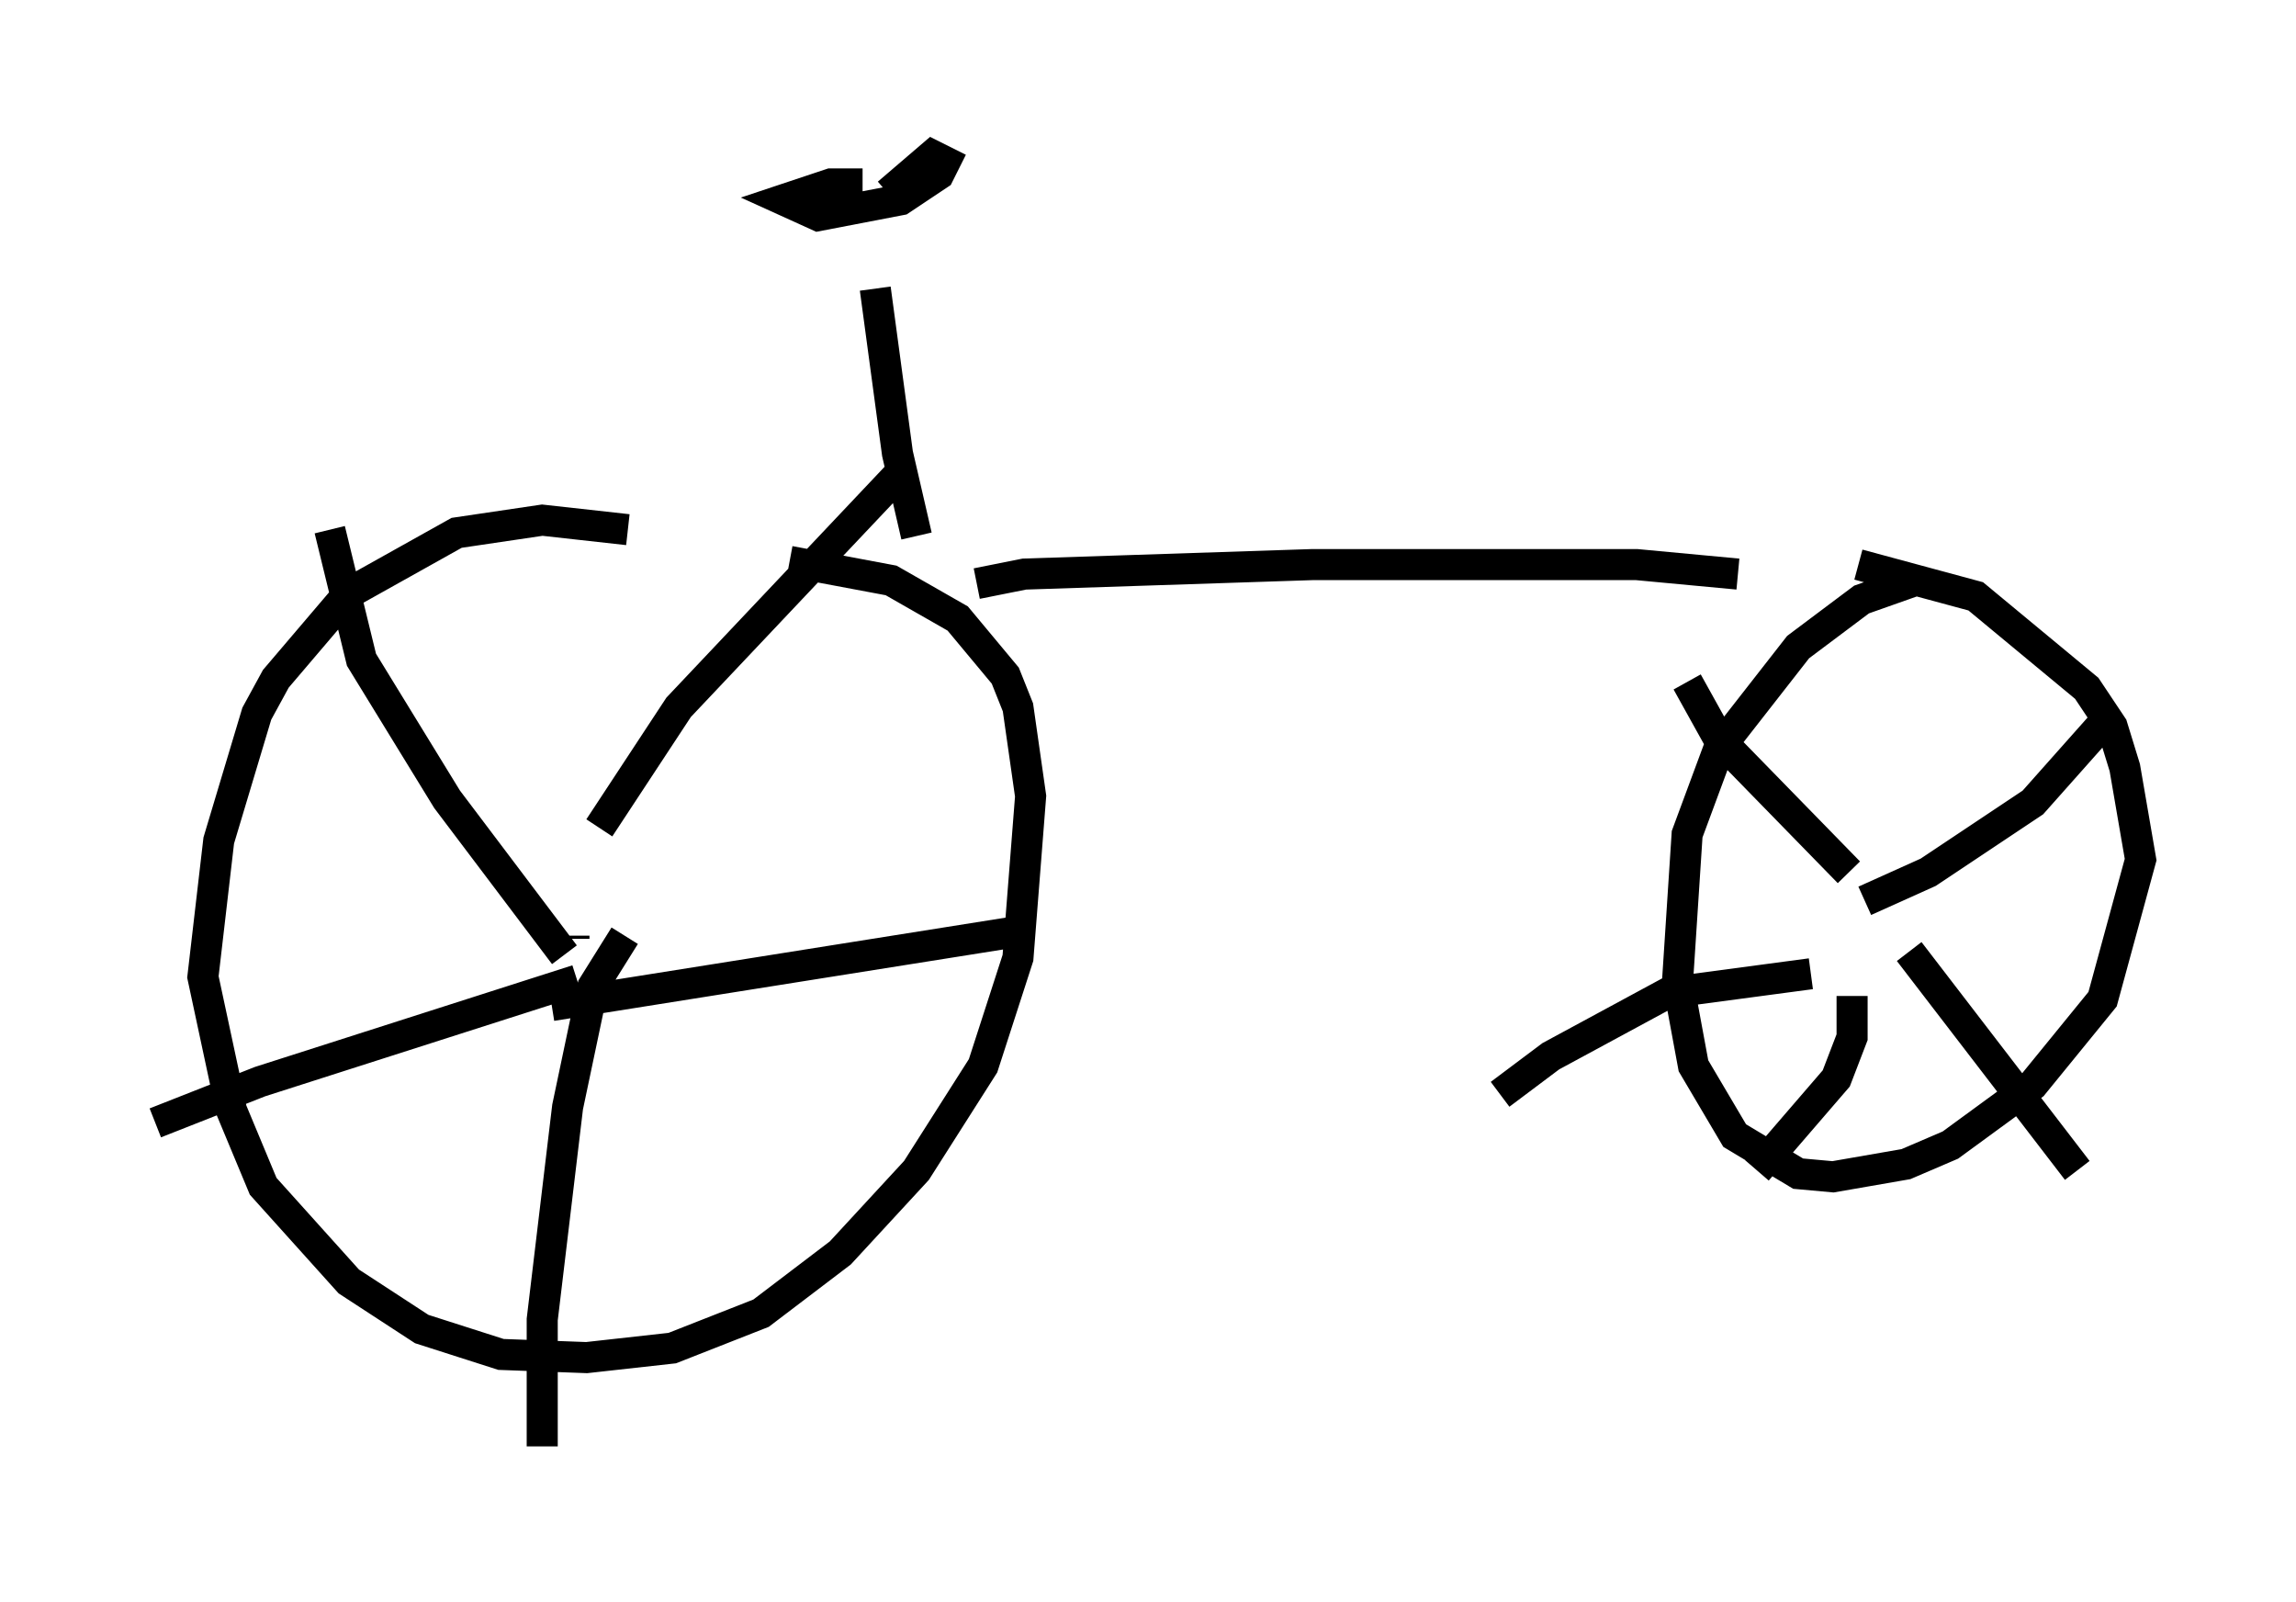 <?xml version="1.0" encoding="utf-8" ?>
<svg baseProfile="full" height="51.548" version="1.1" width="73.905" xmlns="http://www.w3.org/2000/svg" xmlns:ev="http://www.w3.org/2001/xml-events" xmlns:xlink="http://www.w3.org/1999/xlink"><defs /><rect fill="white" height="51.548" width="73.905" x="0" y="0" /><path d="M26.029, 19.19 m-5.819, -2.144 l-2.756, -0.306 -2.756, 0.408 l-3.471, 1.94 -2.348, 2.756 l-0.613, 1.123 -1.225, 4.083 l-0.51, 4.39 0.919, 4.288 l1.021, 2.45 2.756, 3.063 l2.348, 1.531 2.552, 0.817 l2.756, 0.102 2.756, -0.306 l2.858, -1.123 2.552, -1.94 l2.45, -2.654 2.144, -3.369 l1.123, -3.471 0.408, -5.206 l-0.408, -2.858 -0.408, -1.021 l-1.531, -1.838 -2.144, -1.225 l-3.267, -0.613 m-6.942, 12.148 l0.0, -0.102 m-0.306, 0.613 l-3.777, -5.002 -2.756, -4.492 l-1.021, -4.185 m8.677, 9.596 l2.552, -3.879 7.044, -7.452 m-11.127, 17.048 l15.415, -2.45 m-13.067, 0.204 l-1.021, 1.633 -0.817, 3.879 l-0.817, 6.84 0.0, 4.083 m1.123, -15.006 l-10.208, 3.267 -3.369, 1.327 m56.657, -17.456 l-1.735, 0.613 -2.042, 1.531 l-2.552, 3.267 -1.021, 2.756 l-0.306, 4.696 0.51, 2.756 l1.327, 2.246 2.042, 1.225 l1.123, 0.102 2.348, -0.408 l1.429, -0.613 2.654, -1.94 l2.246, -2.756 1.225, -4.492 l-0.51, -2.96 -0.408, -1.327 l-0.817, -1.225 -3.573, -2.96 l-3.777, -1.021 m2.144, 8.983 l0.0, 0.0 m-2.45, 0.919 l-4.185, -4.288 -1.021, -1.838 m5.717, 7.044 l2.042, -0.919 3.369, -2.246 l2.45, -2.756 m-8.269, 8.983 l0.0, 1.327 -0.51, 1.327 l-2.552, 2.96 m4.9, -7.044 l5.41, 7.044 m-8.575, -6.329 l-4.594, 0.613 -3.777, 2.042 l-1.633, 1.225 m-18.784, -17.967 l-0.613, -2.654 -0.715, -5.308 m-0.408, -3.369 l-1.021, 0.0 -1.531, 0.51 l1.123, 0.51 2.654, -0.51 l1.225, -0.817 0.204, -0.408 l-0.408, -0.204 -1.429, 1.225 m2.858, 12.556 l1.531, -0.306 9.29, -0.306 l10.413, 0.0 3.267, 0.306 " fill="none" stroke="black" stroke-width="1" /></svg>